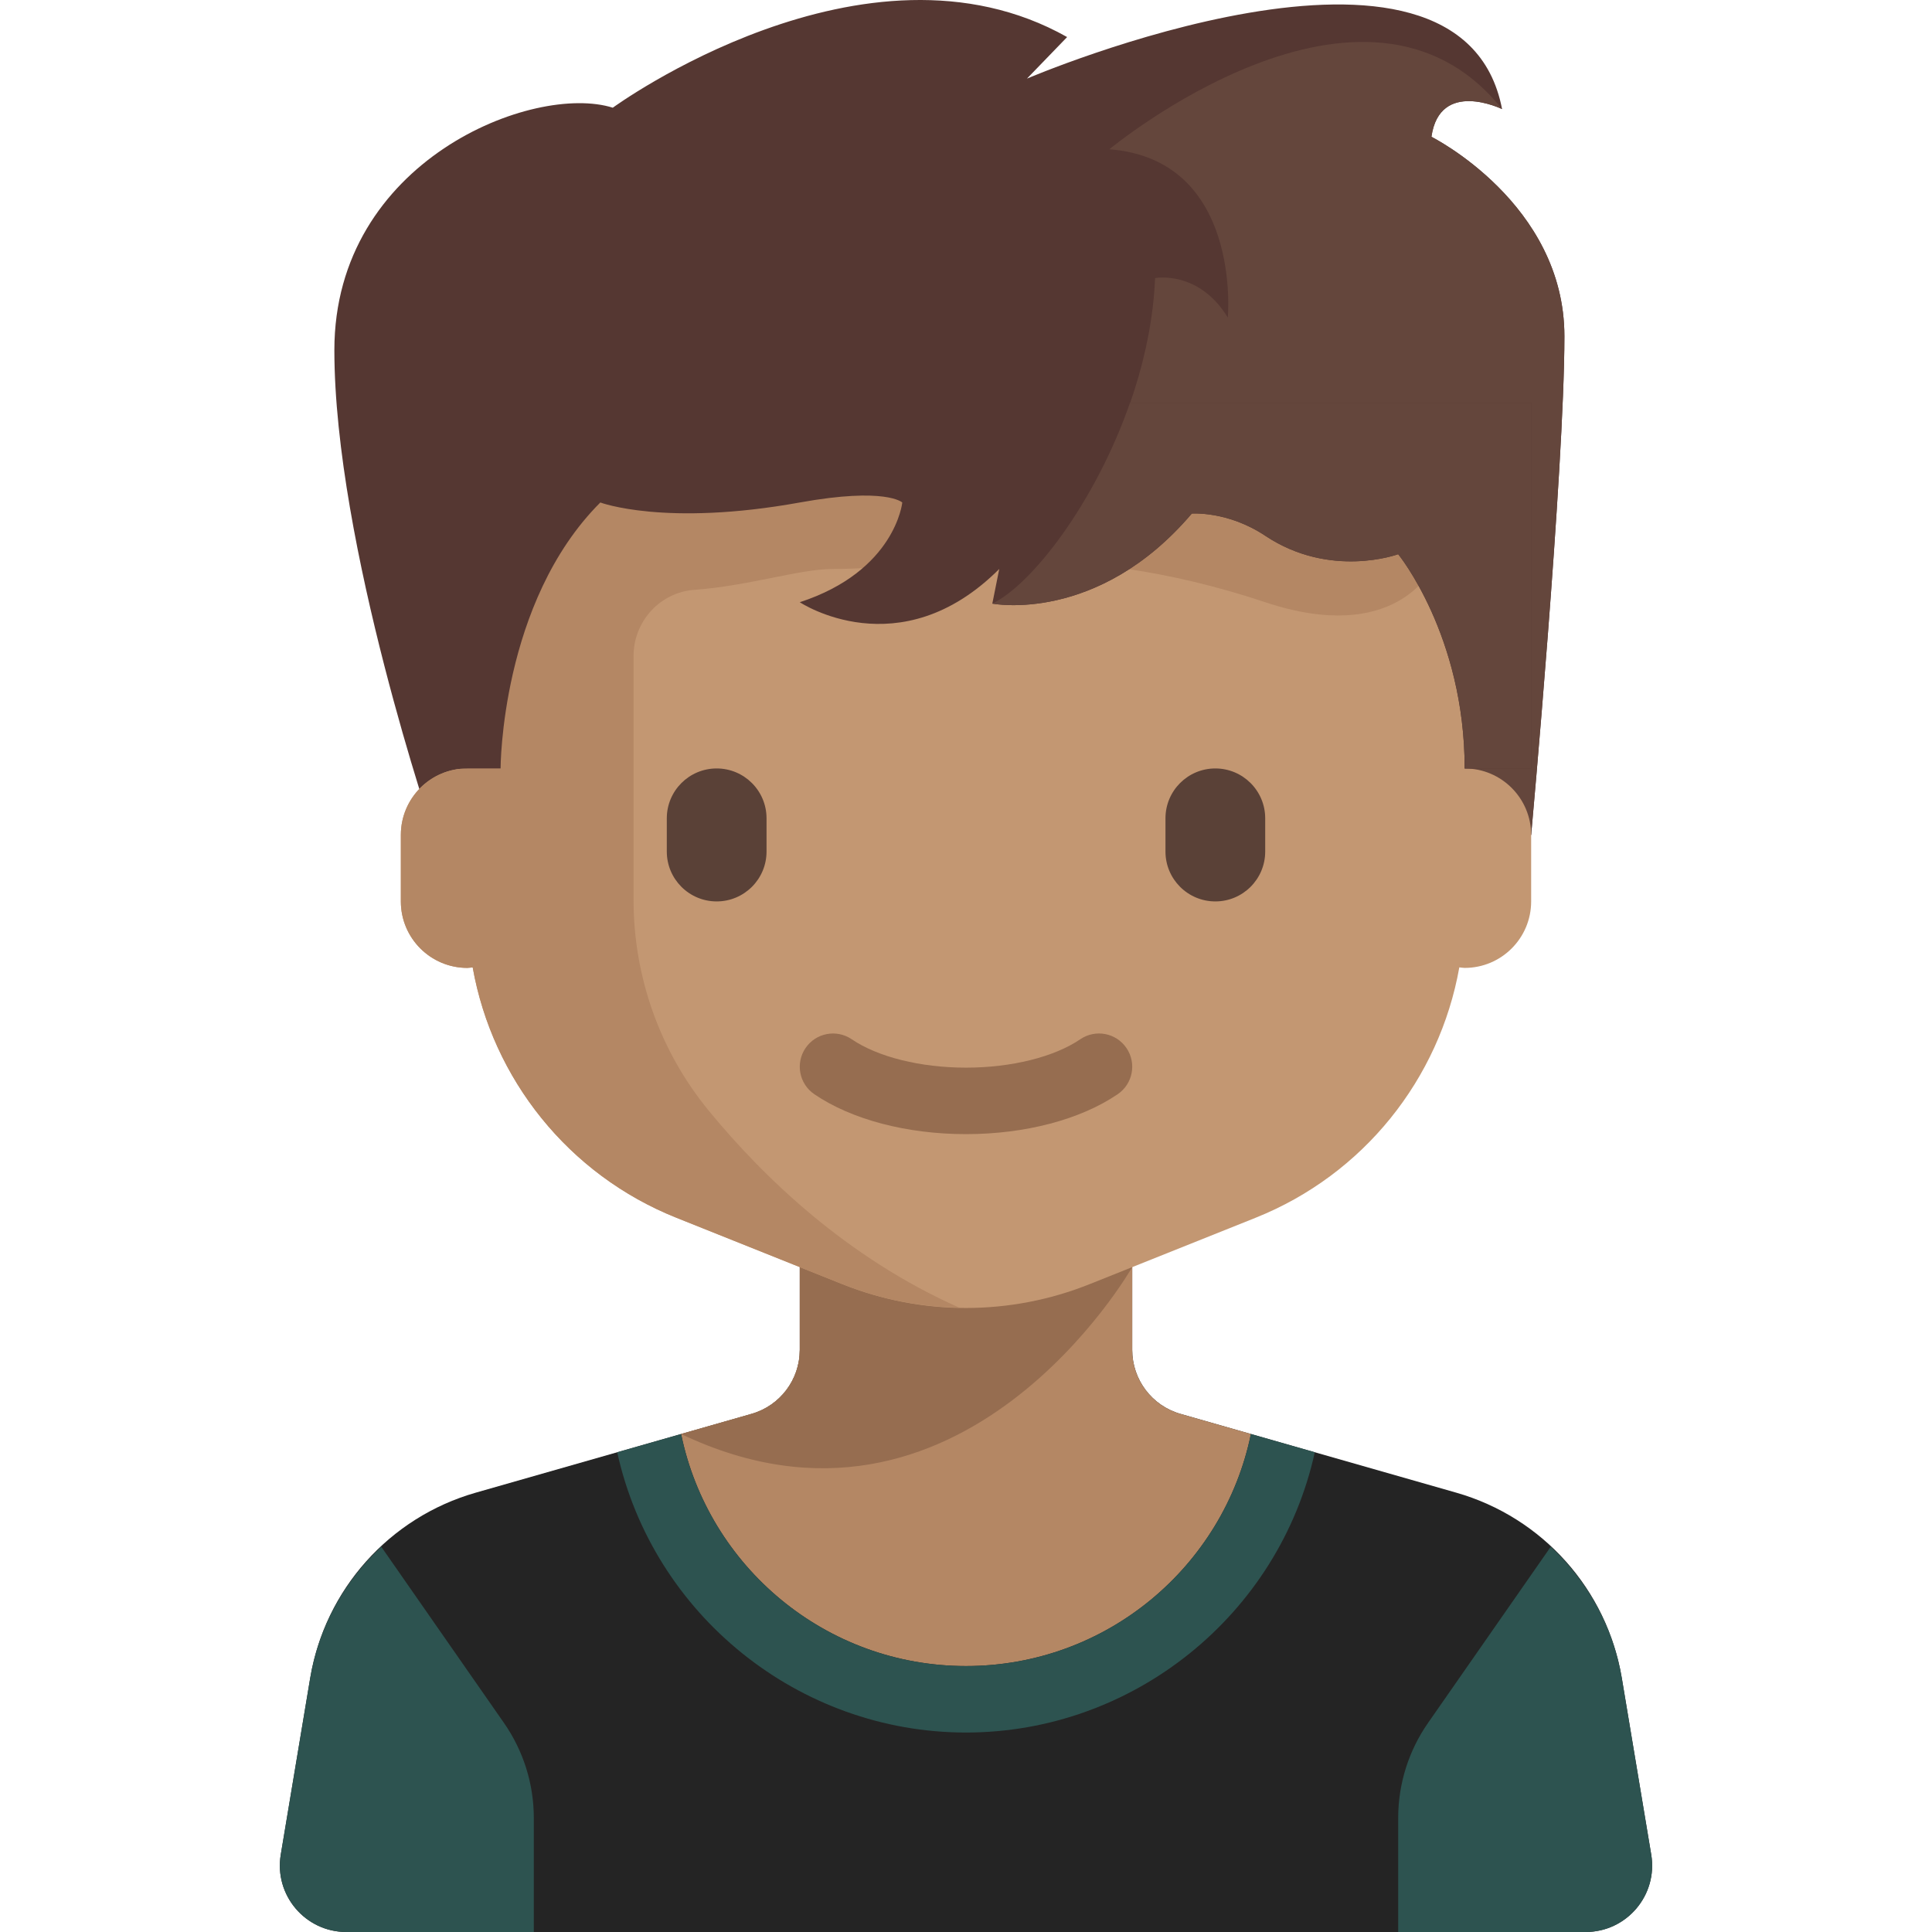 <?xml version="1.0"?>
<svg xmlns="http://www.w3.org/2000/svg" xmlns:xlink="http://www.w3.org/1999/xlink" xmlns:svgjs="http://svgjs.com/svgjs" version="1.1" width="512" height="512" x="0" y="0" viewBox="0 0 512 512" style="enable-background:new 0 0 512 512" xml:space="preserve" class=""><g>
<path xmlns="http://www.w3.org/2000/svg" style="" d="M300.051,326.987v30.759c0,7.867,5.216,14.781,12.779,16.942l73.081,20.88  c22.892,6.54,39.975,25.675,43.89,49.159l7.793,46.754c1.79,10.741-6.492,20.517-17.38,20.517H91.787  c-10.888,0-19.171-9.777-17.38-20.517l7.793-46.754c3.914-23.485,20.997-42.619,43.89-49.159l73.081-20.88  c7.565-2.162,12.779-9.076,12.779-16.942v-30.759H300.051z" fill="#242424" data-original="#00bea5" class=""/>
<path xmlns="http://www.w3.org/2000/svg" style="" d="M256.001,441.519c37.232,0,68.291-26.398,75.503-61.495l-18.673-5.335  c-7.565-2.161-12.779-9.076-12.779-16.942v-30.759H211.95v30.759c0,7.867-5.216,14.781-12.779,16.942l-18.673,5.335  C187.709,415.122,218.769,441.519,256.001,441.519z" fill="#b48764" data-original="#b48764"/>
<path xmlns="http://www.w3.org/2000/svg" style="" d="M300.051,335.798l-24.228-8.81H211.95v30.759c0,7.867-5.216,14.781-12.779,16.942l-18.673,5.335  v0.001C254.767,415.443,300.051,335.798,300.051,335.798z" fill="#966d50" data-original="#966d50" class=""/>
<path xmlns="http://www.w3.org/2000/svg" style="" d="M379.343,36.253c2.203-15.418,18.722-7.342,18.722-7.342c-11.013-57.266-125.911-8.076-125.911-8.076  l10.646-11.013c-53.503-30.147-120.405,18.722-120.405,18.722c-20.924-6.608-73.785,13.95-73.785,64.24  c0,51.393,26.43,128.482,26.43,128.482h290.734c0,0,8.81-96.912,8.81-132.152S379.343,36.253,379.343,36.253z" fill="#553732" data-original="#553732" class=""/>
<path xmlns="http://www.w3.org/2000/svg" style="" d="M398.064,28.911c-36.342-45.519-104.07,10.646-104.07,10.646  c35.241,2.753,31.386,44.601,31.386,44.601c-7.709-12.665-19.272-10.462-19.272-10.462c-1.652,40.196-28.633,79.291-43.133,86.266  l0.735,61.304h142.063c0,0,8.81-96.912,8.81-132.152s-35.241-52.861-35.241-52.861C381.545,20.835,398.064,28.911,398.064,28.911z" fill="#64463c" data-original="#64463c" class=""/>
<path xmlns="http://www.w3.org/2000/svg" style="" d="M388.153,203.646v-79.291H123.849v79.291c-9.731,0-17.62,7.888-17.62,17.62v17.62  c0,9.731,7.889,17.62,17.62,17.62c0.486,0,0.942-0.105,1.417-0.143c5.272,29.593,25.39,54.917,53.963,66.346l44.051,17.62  c21.004,8.402,44.436,8.402,65.441,0l44.051-17.62c28.575-11.429,48.693-36.753,53.963-66.346c0.476,0.039,0.932,0.143,1.417,0.143  c9.731,0,17.62-7.889,17.62-17.62v-17.62C405.773,211.534,397.884,203.646,388.153,203.646z" fill="#c39772" data-original="#c39772" class=""/>
<path xmlns="http://www.w3.org/2000/svg" style="" d="M352.912,124.354H123.849v79.291c-9.731,0-17.62,7.888-17.62,17.62v17.62  c0,9.731,7.889,17.62,17.62,17.62c0.486,0,0.942-0.105,1.417-0.143c5.272,29.593,25.39,54.917,53.963,66.346l44.051,17.62  c9.943,3.978,20.432,6.006,30.948,6.218c-29.898-13.268-52.048-34.709-66.423-52.23c-12.912-15.74-19.907-35.449-19.907-55.808  v-64.659c0-9.137,6.981-16.876,16.094-17.533c14.479-1.044,27.869-5.533,36.767-5.533c26.43,0,61.671-8.81,114.532,8.81  c34.461,11.487,44.051-8.81,44.051-8.81L352.912,124.354z" fill="#b48764" data-original="#b48764"/>
<path xmlns="http://www.w3.org/2000/svg" style="" d="M132.659,203.646c0,0,0-44.051,26.43-70.481c0,0,17.115,6.46,52.861,0c22.851-4.13,27.165,0,27.165,0  s-1.836,18.171-27.165,26.43c0,0,26.43,17.62,52.861-8.81l-1.836,9.177c0,0,27.898,5.506,52.861-23.861  c0,0,9.545-0.735,19.456,5.873c17.292,11.528,35.241,4.894,35.241,4.894s17.62,21.536,17.62,56.777h17.62v-96.912H115.038v96.912  h17.62V203.646z" fill="#553732" data-original="#553732" class=""/>
<path xmlns="http://www.w3.org/2000/svg" style="" d="M256.001,300.557c-15.663,0-30.315-3.854-40.196-10.578c-4.022-2.736-5.068-8.217-2.327-12.238  c2.731-4.017,8.217-5.064,12.238-2.327c6.926,4.71,18.248,7.524,30.285,7.524c12.037,0,23.359-2.814,30.285-7.524  c4.031-2.74,9.503-1.699,12.238,2.327c2.74,4.022,1.695,9.503-2.327,12.238C286.315,296.703,271.663,300.557,256.001,300.557z" fill="#966d50" data-original="#966d50" class=""/>
<path xmlns="http://www.w3.org/2000/svg" style="" d="M315.836,136.102c0,0,9.545-0.735,19.456,5.874c17.292,11.528,35.241,4.894,35.241,4.894  s17.62,21.536,17.62,56.777h17.62v-96.912H299.467c-9.286,26.635-26.082,48.221-36.49,53.228  C262.975,159.962,290.873,165.468,315.836,136.102z" fill="#64463c" data-original="#64463c" class=""/>
<g xmlns="http://www.w3.org/2000/svg">
	<path style="" d="M189.925,238.886L189.925,238.886c-7.298,0-13.215-5.917-13.215-13.215v-8.81   c0-7.298,5.917-13.215,13.215-13.215l0,0c7.298,0,13.215,5.917,13.215,13.215v8.81C203.14,232.97,197.223,238.886,189.925,238.886z   " fill="#5a4137" data-original="#5a4137" class=""/>
	<path style="" d="M322.077,238.886L322.077,238.886c-7.298,0-13.215-5.917-13.215-13.215v-8.81   c0-7.298,5.917-13.215,13.215-13.215l0,0c7.298,0,13.215,5.917,13.215,13.215v8.81C335.292,232.97,329.375,238.886,322.077,238.886   z" fill="#5a4137" data-original="#5a4137" class=""/>
</g>
<g xmlns="http://www.w3.org/2000/svg">
	<path style="" d="M256.001,459.14c44.307,0,82.936-31.168,92.435-74.277l-16.922-4.835l-0.01-0.002   c-7.212,35.095-38.271,61.494-75.503,61.494s-68.291-26.398-75.503-61.494l-0.01,0.002l-16.922,4.835   C173.064,427.971,211.692,459.14,256.001,459.14z" fill="#2d5350" data-original="#00aa9a" class=""/>
	<path style="" d="M101.032,409.893c-9.734,9.093-16.558,21.181-18.833,34.836l-7.793,46.754   C72.617,502.223,80.898,512,91.786,512h49.681v-30.222c0-9.003-2.759-17.789-7.904-25.176L101.032,409.893z" fill="#2d5350" data-original="#00aa9a" class=""/>
	<path style="" d="M410.969,409.893c9.734,9.093,16.558,21.181,18.833,34.836l7.793,46.754   c1.79,10.74-6.492,20.517-17.38,20.517h-49.681v-30.222c0-9.003,2.759-17.789,7.904-25.176L410.969,409.893z" fill="#2d5350" data-original="#00aa9a" class=""/>
</g>
<g xmlns="http://www.w3.org/2000/svg">
</g>
<g xmlns="http://www.w3.org/2000/svg">
</g>
<g xmlns="http://www.w3.org/2000/svg">
</g>
<g xmlns="http://www.w3.org/2000/svg">
</g>
<g xmlns="http://www.w3.org/2000/svg">
</g>
<g xmlns="http://www.w3.org/2000/svg">
</g>
<g xmlns="http://www.w3.org/2000/svg">
</g>
<g xmlns="http://www.w3.org/2000/svg">
</g>
<g xmlns="http://www.w3.org/2000/svg">
</g>
<g xmlns="http://www.w3.org/2000/svg">
</g>
<g xmlns="http://www.w3.org/2000/svg">
</g>
<g xmlns="http://www.w3.org/2000/svg">
</g>
<g xmlns="http://www.w3.org/2000/svg">
</g>
<g xmlns="http://www.w3.org/2000/svg">
</g>
<g xmlns="http://www.w3.org/2000/svg">
</g>
</g></svg>
